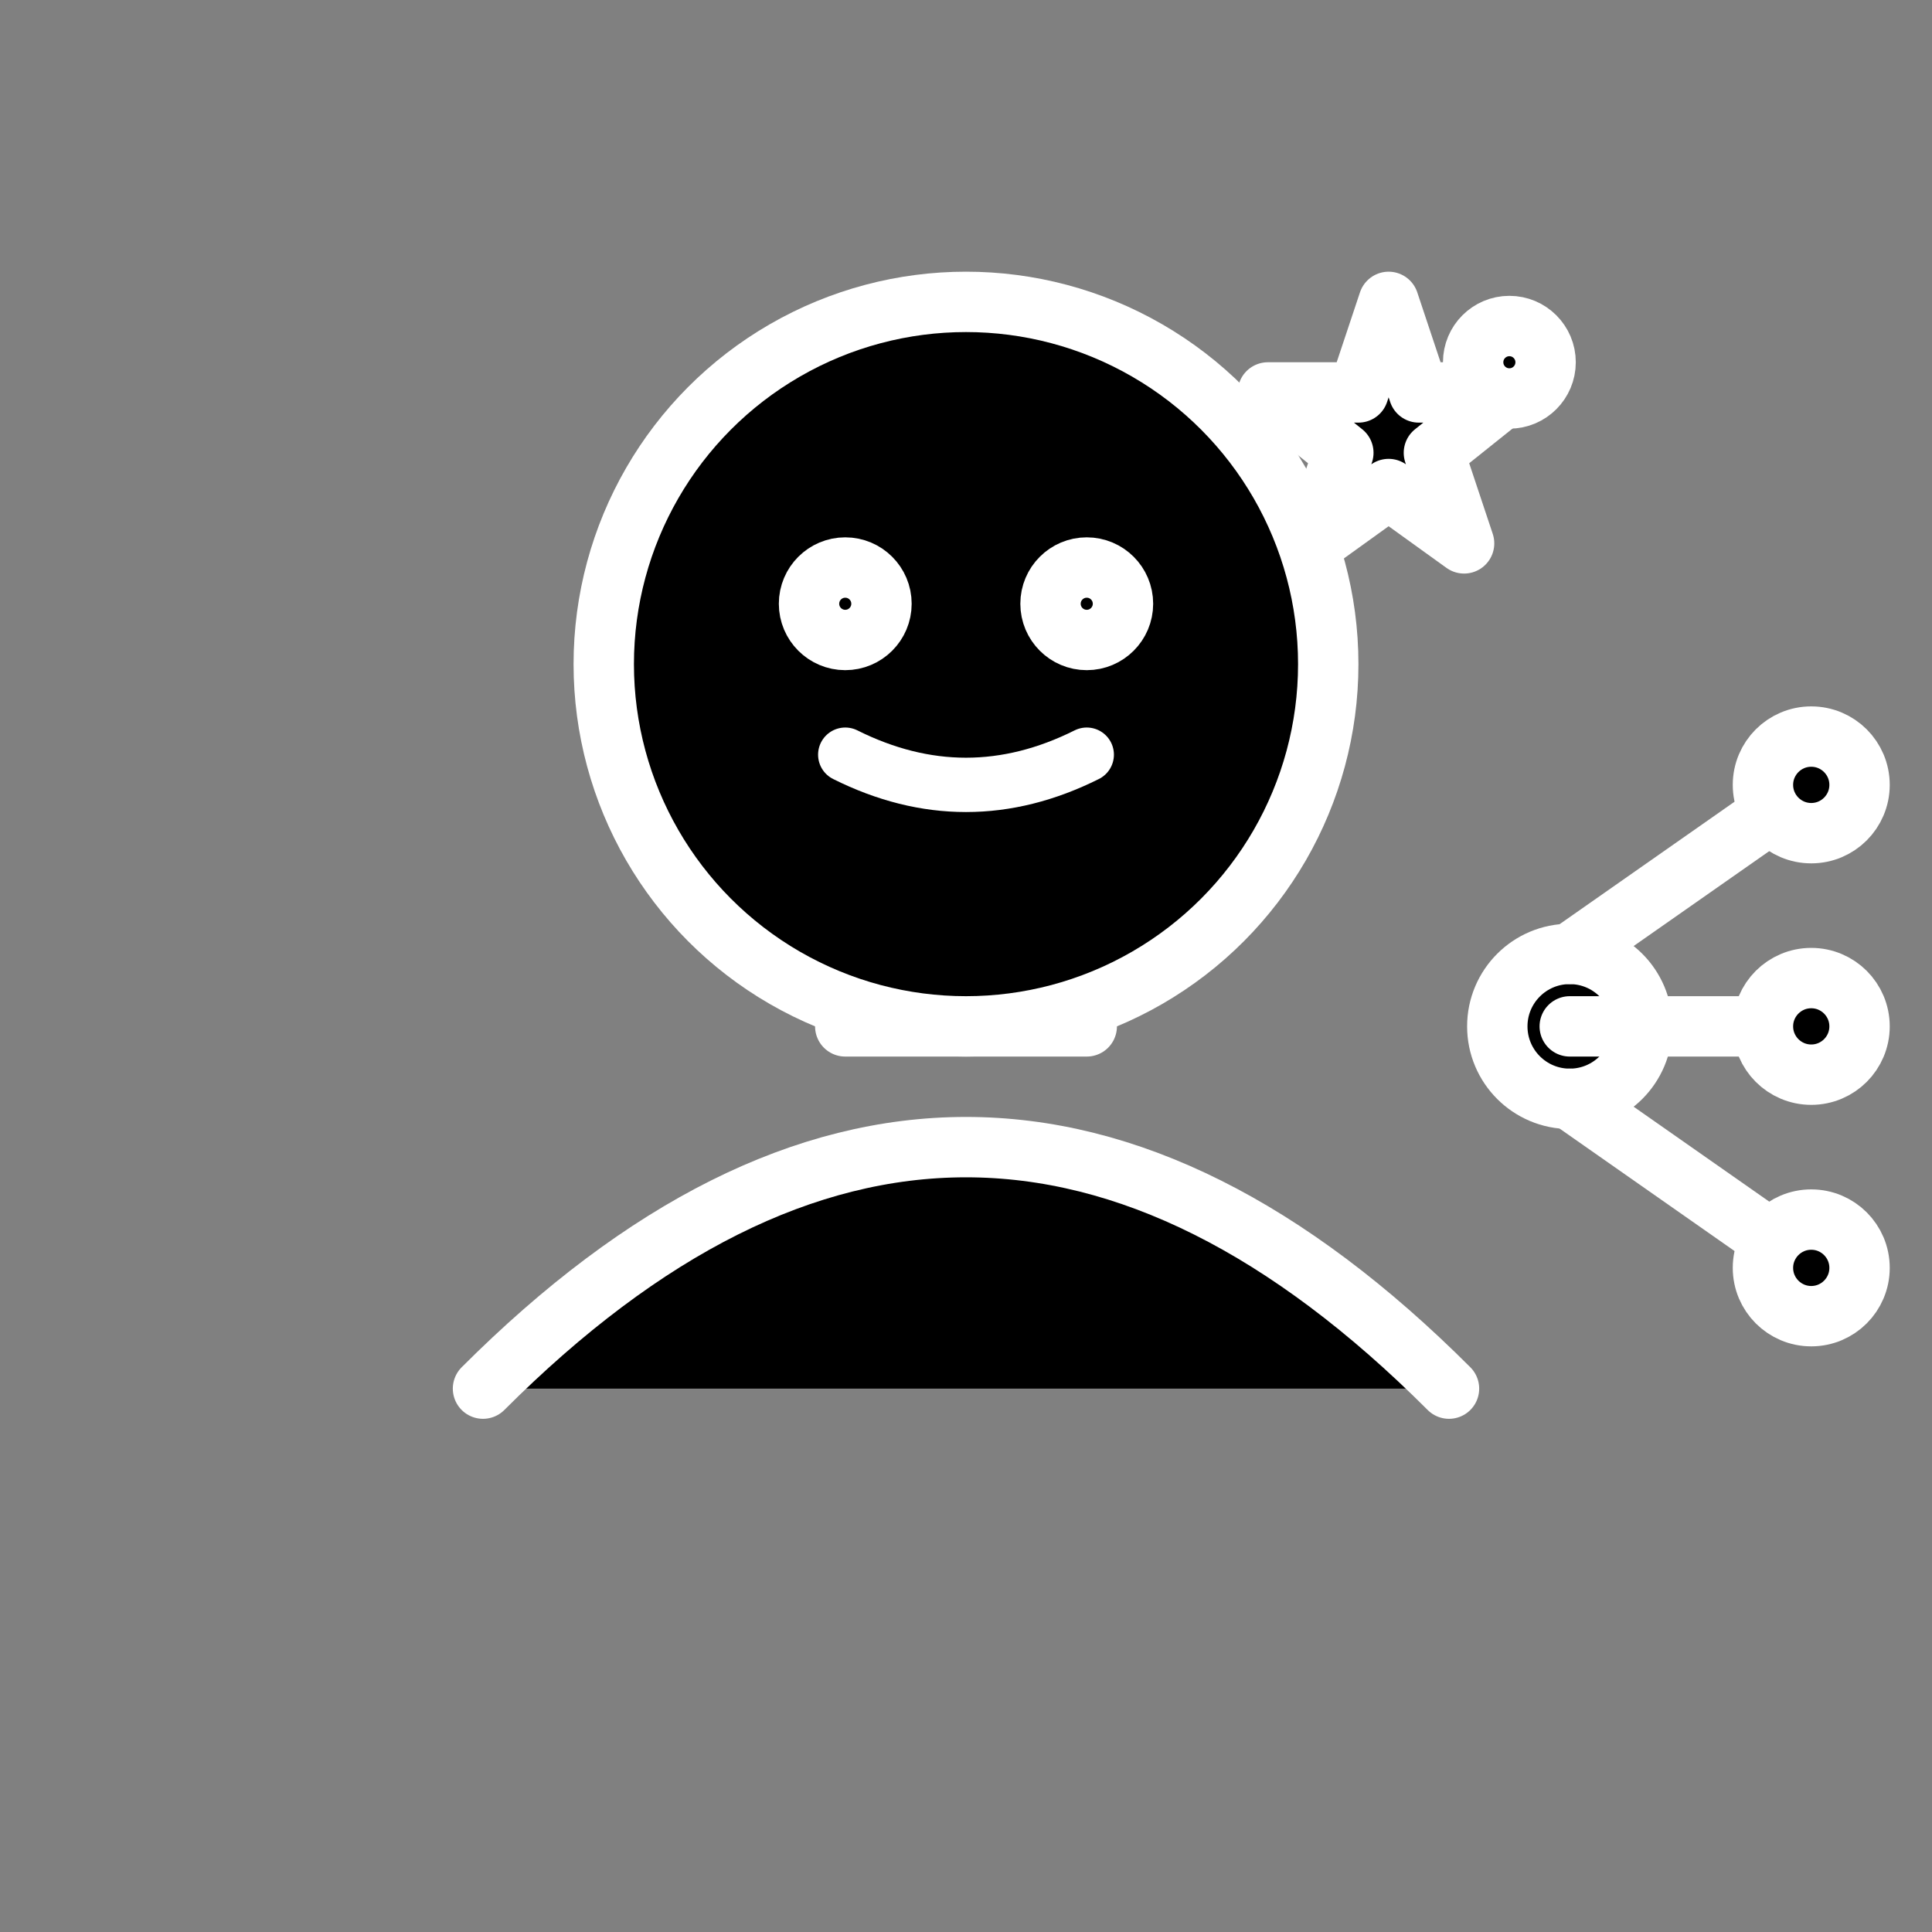 <?xml version="1.0" encoding="UTF-8" standalone="no"?>
<!-- character_bust_animationtree_icon.svg
     64x64 icon — simplified head & shoulders, star/emoji overlay, branching node (AnimationTree hint).
     2px stroke, flat, no gradients. Uses currentColor for easy theme adaptation.
-->

<svg
   width="64"
   height="64"
   viewBox="0 0 64 64"
   role="img"
   aria-labelledby="title"
   version="1.1"
   id="svg11"
   sodipodi:docname="character_bust_animationtree_icon.svg"
   inkscape:version="1.4.2 (ebf0e940d0, 2025-05-08)"
   xmlns:inkscape="http://www.inkscape.org/namespaces/inkscape"
   xmlns:sodipodi="http://sodipodi.sourceforge.net/DTD/sodipodi-0.dtd"
   xmlns="http://www.w3.org/2000/svg"
   xmlns:svg="http://www.w3.org/2000/svg">
  <rect x="0" y="0" width="64" height="64" fill="#808080" stroke="none"/>
  <defs
     id="defs11" />
  <sodipodi:namedview
     id="namedview11"
     pagecolor="#ffffff"
     bordercolor="#000000"
     borderopacity="0.25"
     inkscape:showpageshadow="2"
     inkscape:pageopacity="0.0"
     inkscape:pagecheckerboard="0"
     inkscape:deskcolor="#d1d1d1"
     inkscape:zoom="8.828125"
     inkscape:cx="32"
     inkscape:cy="32"
     inkscape:window-width="1366"
     inkscape:window-height="768"
     inkscape:window-x="0"
     inkscape:window-y="0"
     inkscape:window-maximized="1"
     inkscape:current-layer="svg11" />
  <title
     id="title">Character bust with expression star and AnimationTree hint</title>
  <g
     fill="none"
     stroke="currentColor"
     stroke-width="2"
     stroke-linecap="round"
     stroke-linejoin="round"
     id="g11"
     style="fill:#000000;fill-opacity:1;stroke:#ffffff;stroke-opacity:1">
    <!-- Shoulders / torso (simple rounded shape) -->
    <path
       d="M16 46 Q24 38 32 38 Q40 38 48 46"
       id="path1"
       style="fill:#000000;fill-opacity:1;stroke:#ffffff;stroke-opacity:1" />
    <!-- Neck -->
    <path
       d="M28 34 L36 34"
       id="path2"
       style="fill:#000000;fill-opacity:1;stroke:#ffffff;stroke-opacity:1" />
    <!-- Head (circle) -->
    <circle
       cx="32"
       cy="22"
       r="12"
       id="circle2"
       style="fill:#000000;fill-opacity:1;stroke:#ffffff;stroke-opacity:1" />
    <!-- Eyes (simple dots) -->
    <circle
       cx="28"
       cy="20"
       r="1.2"
       fill="currentColor"
       stroke="none"
       id="circle3"
       style="fill:#000000;fill-opacity:1;stroke:#ffffff;stroke-opacity:1" />
    <circle
       cx="36"
       cy="20"
       r="1.2"
       fill="currentColor"
       stroke="none"
       id="circle4"
       style="fill:#000000;fill-opacity:1;stroke:#ffffff;stroke-opacity:1" />
    <!-- Mouth (small curve) -->
    <path
       d="M28 25 Q32 27 36 25"
       stroke-width="1.8"
       id="path4"
       style="fill:#000000;fill-opacity:1;stroke:#ffffff;stroke-opacity:1" />
    <!-- Small star/emoji overlay at top-right of the head -->
    <g
       transform="translate(42,10)"
       fill="currentColor"
       stroke="none"
       id="g5"
       style="fill:#000000;fill-opacity:1;stroke:#ffffff;stroke-opacity:1">
      <!-- star simplified -->
      <path
         d="M4 0 L5 3 L8 3 L5.5 5 L6.5 8 L4 6.2 L1.5 8 L2.5 5 L0 3 L3 3 Z"
         id="path5"
         style="fill:#000000;fill-opacity:1;stroke:#ffffff;stroke-opacity:1" />
    </g>
    <!-- Small circular emoji sparkle (optional) near star -->
    <circle
       cx="50"
       cy="12"
       r="1.2"
       fill="currentColor"
       stroke="none"
       id="circle5"
       style="fill:#000000;fill-opacity:1;stroke:#ffffff;stroke-opacity:1" />
    <!-- AnimationTree hint: small branching node symbol on the right side -->
    <g
       transform="translate(52,34)"
       stroke="currentColor"
       fill="none"
       id="g10"
       style="fill:#000000;fill-opacity:1;stroke:#ffffff;stroke-opacity:1">
      <!-- center node -->
      <circle
         cx="0"
         cy="0"
         r="2.4"
         fill="currentColor"
         stroke="none"
         id="circle6"
         style="fill:#000000;fill-opacity:1;stroke:#ffffff;stroke-opacity:1" />
      <!-- branches -->
      <path
         d="M0 -2.4 L8 -8"
         id="path6"
         style="fill:#000000;fill-opacity:1;stroke:#ffffff;stroke-opacity:1" />
      <path
         d="M0 0 L8 0"
         id="path7"
         style="fill:#000000;fill-opacity:1;stroke:#ffffff;stroke-opacity:1" />
      <path
         d="M0 2.4 L8 8"
         id="path8"
         style="fill:#000000;fill-opacity:1;stroke:#ffffff;stroke-opacity:1" />
      <!-- end nodes -->
      <circle
         cx="8"
         cy="-8"
         r="1.6"
         fill="currentColor"
         stroke="none"
         id="circle8"
         style="fill:#000000;fill-opacity:1;stroke:#ffffff;stroke-opacity:1" />
      <circle
         cx="8"
         cy="0"
         r="1.6"
         fill="currentColor"
         stroke="none"
         id="circle9"
         style="fill:#000000;fill-opacity:1;stroke:#ffffff;stroke-opacity:1" />
      <circle
         cx="8"
         cy="8"
         r="1.6"
         fill="currentColor"
         stroke="none"
         id="circle10"
         style="fill:#000000;fill-opacity:1;stroke:#ffffff;stroke-opacity:1" />
    </g>
  </g>
</svg>

